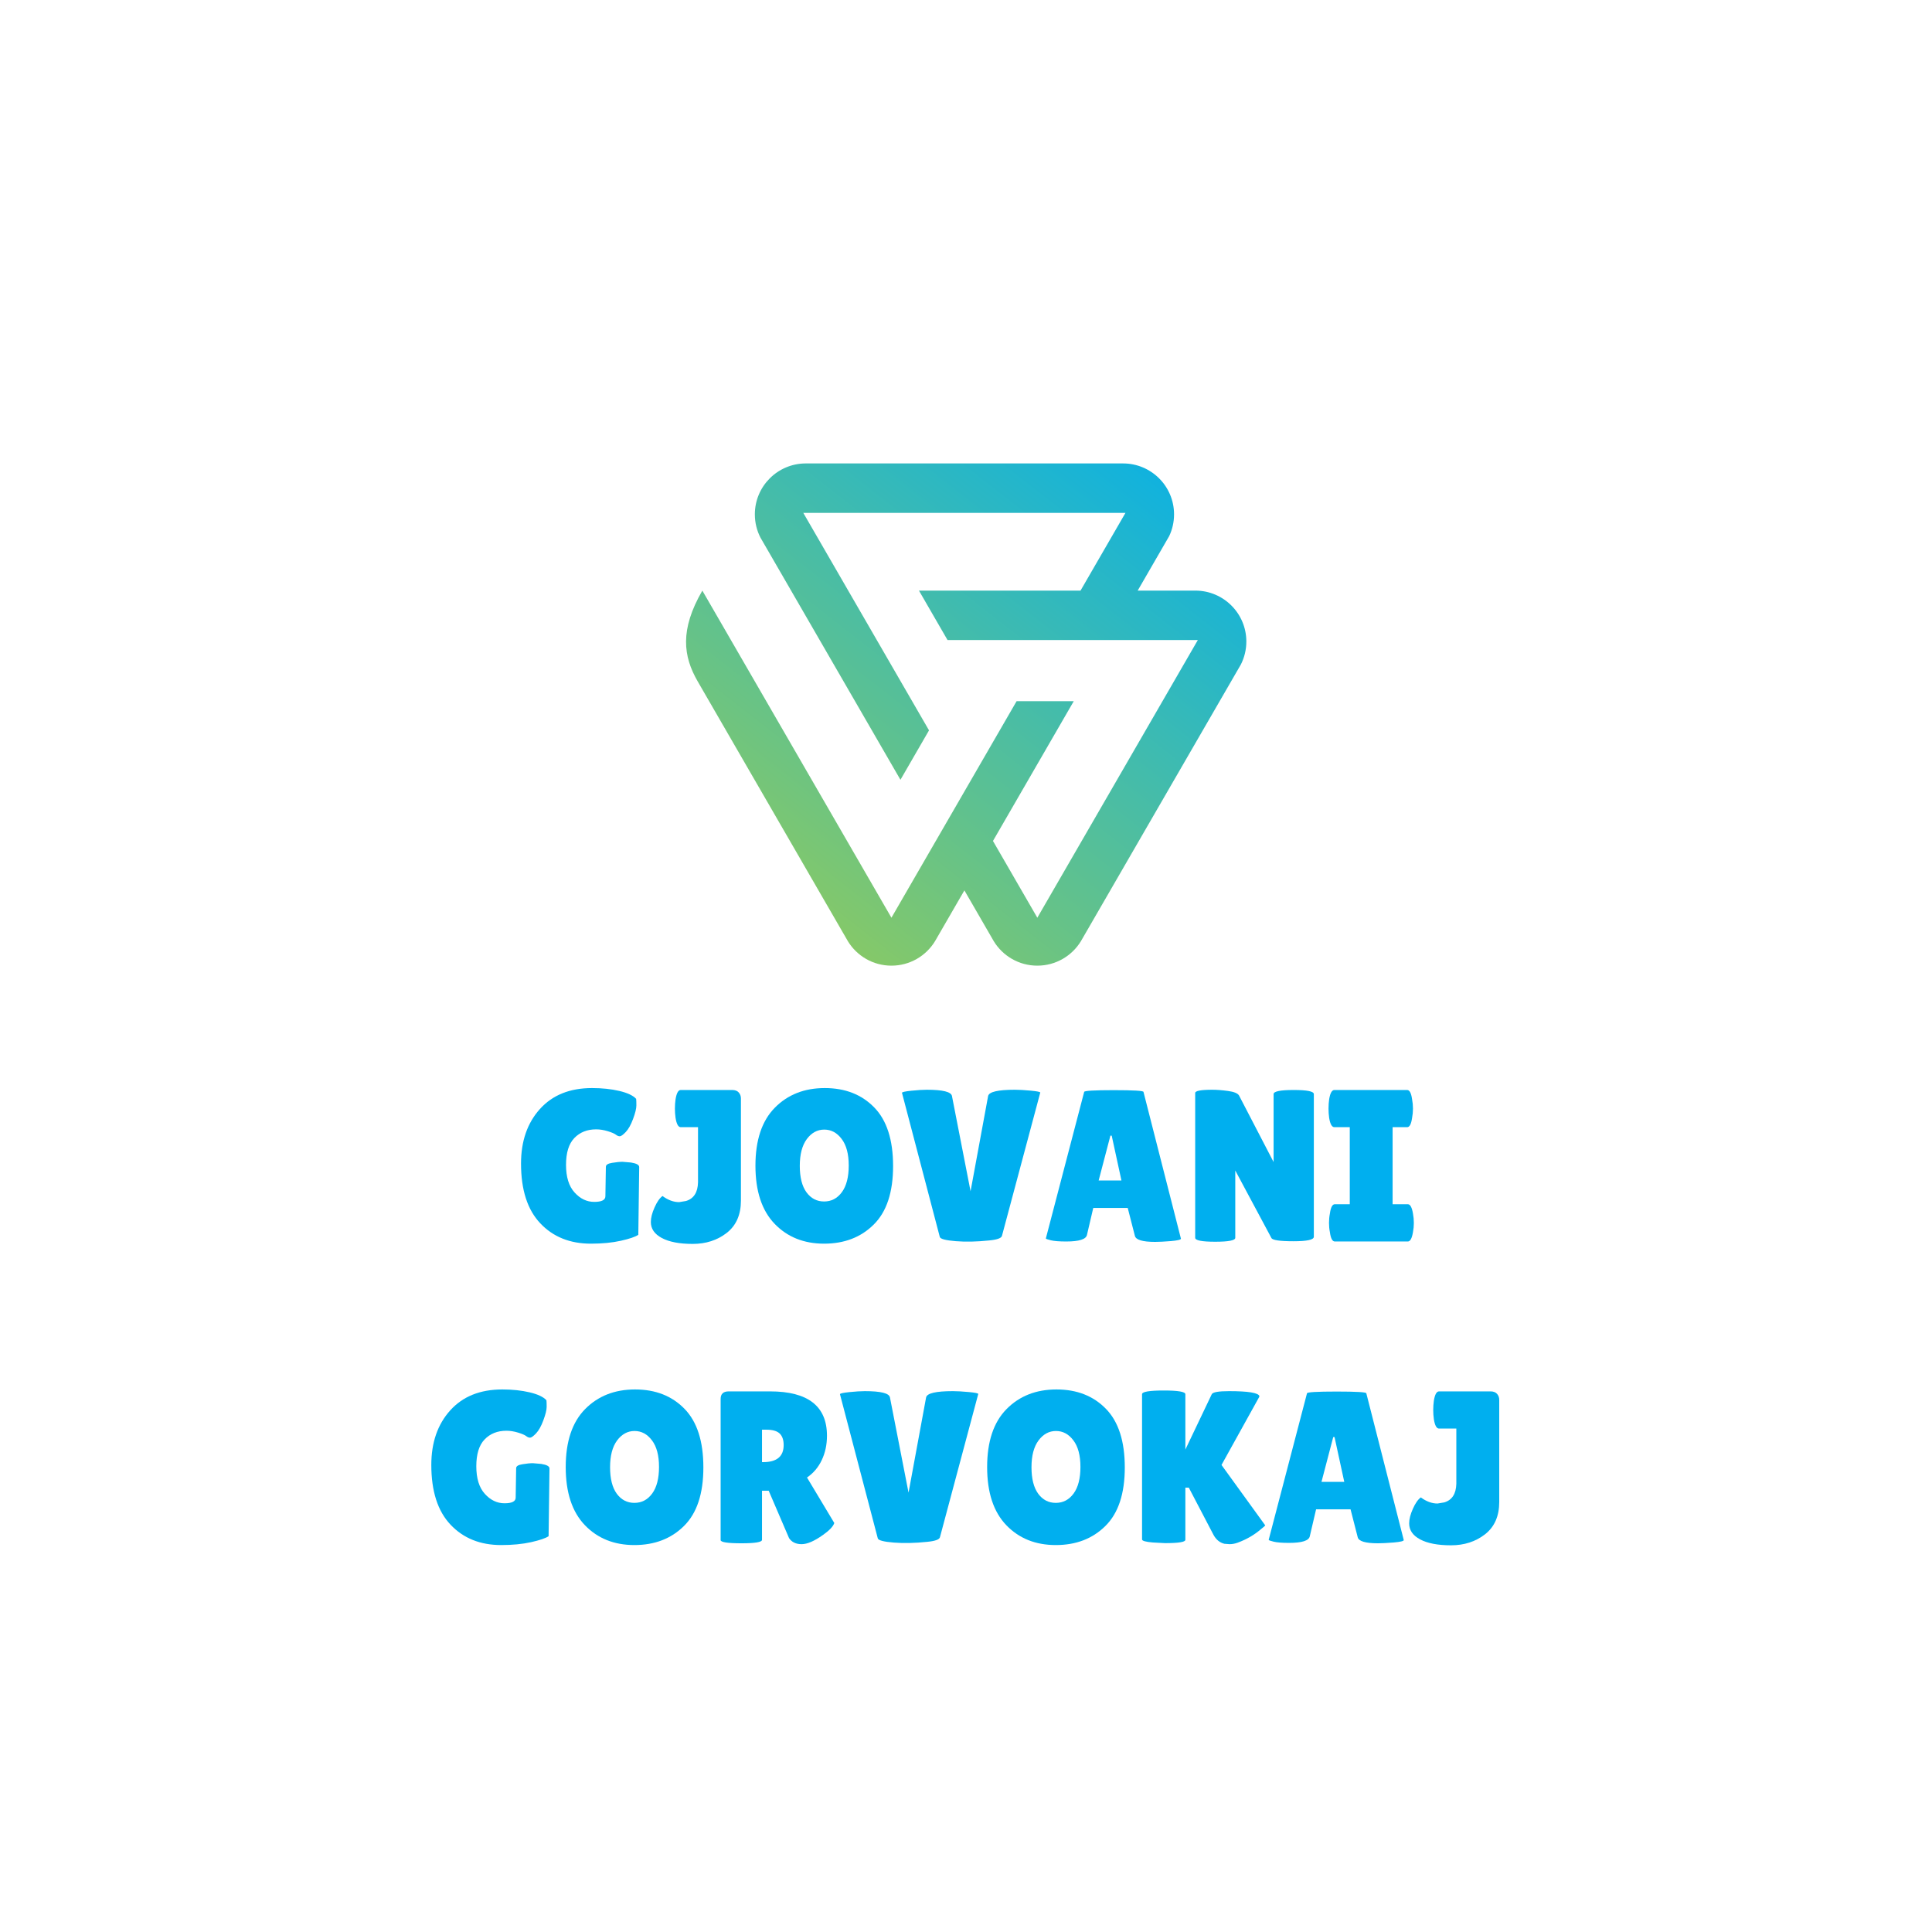 <svg xmlns="http://www.w3.org/2000/svg" xmlns:xlink="http://www.w3.org/1999/xlink" width="500" zoomAndPan="magnify" viewBox="0 0 375 375" height="500" preserveAspectRatio="xMidYMid meet" version="1.0"><defs><g/><clipPath id="8df982f735"><path d="M 133.164 89.945 L 241.914 89.945 L 241.914 187.445 L 133.164 187.445 Z M 133.164 89.945 " clip-rule="nonzero"/></clipPath><clipPath id="a2fa2ade91"><path d="M 187.188 172.824 L 192.898 182.703 C 194.637 185.543 197.77 187.434 201.344 187.434 C 204.926 187.434 208.062 185.535 209.801 182.691 L 240.859 128.965 C 241.531 127.629 241.914 126.117 241.914 124.52 C 241.914 119.078 237.508 114.664 232.066 114.637 L 220.824 114.637 L 226.938 104.059 C 227.547 102.777 227.883 101.348 227.883 99.836 C 227.883 94.379 223.453 89.953 217.988 89.953 L 156.359 89.953 C 150.918 89.98 146.516 94.395 146.516 99.836 C 146.516 101.465 146.91 103.004 147.609 104.359 L 174.777 151.355 L 180.32 141.762 C 172.188 127.691 164.055 113.617 155.918 99.547 C 176.762 99.547 197.609 99.547 218.453 99.547 L 209.73 114.637 C 199.277 114.637 188.824 114.637 178.371 114.637 L 183.914 124.23 C 200.109 124.23 216.309 124.23 232.5 124.23 L 201.344 178.129 L 192.734 163.23 L 208.414 136.102 L 197.32 136.102 C 189.223 150.109 181.125 164.121 173.027 178.129 L 136.324 114.637 C 131.91 122.273 132.609 127.391 135.426 132.266 L 164.582 182.703 C 166.32 185.543 169.453 187.434 173.027 187.434 C 176.609 187.434 179.746 185.535 181.484 182.688 Z M 187.188 172.824 " clip-rule="evenodd"/></clipPath><linearGradient x1="3060.347" gradientTransform="matrix(0.035, 0, 0, 0.035, 133.162, 89.954)" y1="-68.037" x2="498.378" gradientUnits="userSpaceOnUse" y2="3213.897" id="fde6f0636f"><stop stop-opacity="1" stop-color="rgb(0.926%, 68.776%, 92.761%)" offset="0"/><stop stop-opacity="1" stop-color="rgb(1.164%, 68.822%, 92.52%)" offset="0.004"/><stop stop-opacity="1" stop-color="rgb(1.404%, 68.867%, 92.281%)" offset="0.008"/><stop stop-opacity="1" stop-color="rgb(1.642%, 68.913%, 92.039%)" offset="0.012"/><stop stop-opacity="1" stop-color="rgb(1.88%, 68.959%, 91.798%)" offset="0.016"/><stop stop-opacity="1" stop-color="rgb(2.118%, 69.003%, 91.557%)" offset="0.02"/><stop stop-opacity="1" stop-color="rgb(2.356%, 69.049%, 91.318%)" offset="0.023"/><stop stop-opacity="1" stop-color="rgb(2.594%, 69.095%, 91.077%)" offset="0.027"/><stop stop-opacity="1" stop-color="rgb(2.832%, 69.141%, 90.836%)" offset="0.031"/><stop stop-opacity="1" stop-color="rgb(3.07%, 69.186%, 90.594%)" offset="0.035"/><stop stop-opacity="1" stop-color="rgb(3.308%, 69.232%, 90.355%)" offset="0.039"/><stop stop-opacity="1" stop-color="rgb(3.546%, 69.278%, 90.114%)" offset="0.043"/><stop stop-opacity="1" stop-color="rgb(3.786%, 69.324%, 89.873%)" offset="0.047"/><stop stop-opacity="1" stop-color="rgb(4.024%, 69.368%, 89.632%)" offset="0.051"/><stop stop-opacity="1" stop-color="rgb(4.262%, 69.414%, 89.392%)" offset="0.055"/><stop stop-opacity="1" stop-color="rgb(4.5%, 69.46%, 89.151%)" offset="0.059"/><stop stop-opacity="1" stop-color="rgb(4.738%, 69.505%, 88.91%)" offset="0.062"/><stop stop-opacity="1" stop-color="rgb(4.976%, 69.551%, 88.669%)" offset="0.066"/><stop stop-opacity="1" stop-color="rgb(5.214%, 69.597%, 88.429%)" offset="0.07"/><stop stop-opacity="1" stop-color="rgb(5.452%, 69.641%, 88.188%)" offset="0.074"/><stop stop-opacity="1" stop-color="rgb(5.692%, 69.687%, 87.947%)" offset="0.078"/><stop stop-opacity="1" stop-color="rgb(5.93%, 69.733%, 87.706%)" offset="0.082"/><stop stop-opacity="1" stop-color="rgb(6.168%, 69.778%, 87.465%)" offset="0.086"/><stop stop-opacity="1" stop-color="rgb(6.406%, 69.824%, 87.224%)" offset="0.09"/><stop stop-opacity="1" stop-color="rgb(6.644%, 69.87%, 86.984%)" offset="0.094"/><stop stop-opacity="1" stop-color="rgb(6.882%, 69.914%, 86.743%)" offset="0.098"/><stop stop-opacity="1" stop-color="rgb(7.12%, 69.96%, 86.502%)" offset="0.102"/><stop stop-opacity="1" stop-color="rgb(7.358%, 70.006%, 86.261%)" offset="0.105"/><stop stop-opacity="1" stop-color="rgb(7.596%, 70.052%, 86.021%)" offset="0.109"/><stop stop-opacity="1" stop-color="rgb(7.834%, 70.097%, 85.78%)" offset="0.113"/><stop stop-opacity="1" stop-color="rgb(8.073%, 70.143%, 85.539%)" offset="0.117"/><stop stop-opacity="1" stop-color="rgb(8.311%, 70.189%, 85.298%)" offset="0.121"/><stop stop-opacity="1" stop-color="rgb(8.55%, 70.235%, 85.059%)" offset="0.125"/><stop stop-opacity="1" stop-color="rgb(8.788%, 70.279%, 84.818%)" offset="0.129"/><stop stop-opacity="1" stop-color="rgb(9.026%, 70.325%, 84.576%)" offset="0.133"/><stop stop-opacity="1" stop-color="rgb(9.264%, 70.37%, 84.335%)" offset="0.137"/><stop stop-opacity="1" stop-color="rgb(9.502%, 70.416%, 84.096%)" offset="0.141"/><stop stop-opacity="1" stop-color="rgb(9.74%, 70.462%, 83.855%)" offset="0.145"/><stop stop-opacity="1" stop-color="rgb(9.979%, 70.508%, 83.614%)" offset="0.148"/><stop stop-opacity="1" stop-color="rgb(10.217%, 70.552%, 83.372%)" offset="0.152"/><stop stop-opacity="1" stop-color="rgb(10.455%, 70.598%, 83.133%)" offset="0.156"/><stop stop-opacity="1" stop-color="rgb(10.693%, 70.644%, 82.892%)" offset="0.16"/><stop stop-opacity="1" stop-color="rgb(10.931%, 70.689%, 82.651%)" offset="0.164"/><stop stop-opacity="1" stop-color="rgb(11.169%, 70.735%, 82.41%)" offset="0.168"/><stop stop-opacity="1" stop-color="rgb(11.407%, 70.781%, 82.17%)" offset="0.172"/><stop stop-opacity="1" stop-color="rgb(11.646%, 70.825%, 81.929%)" offset="0.176"/><stop stop-opacity="1" stop-color="rgb(11.885%, 70.871%, 81.688%)" offset="0.18"/><stop stop-opacity="1" stop-color="rgb(12.123%, 70.917%, 81.447%)" offset="0.184"/><stop stop-opacity="1" stop-color="rgb(12.361%, 70.963%, 81.206%)" offset="0.188"/><stop stop-opacity="1" stop-color="rgb(12.599%, 71.008%, 80.965%)" offset="0.191"/><stop stop-opacity="1" stop-color="rgb(12.837%, 71.054%, 80.725%)" offset="0.195"/><stop stop-opacity="1" stop-color="rgb(13.075%, 71.1%, 80.484%)" offset="0.199"/><stop stop-opacity="1" stop-color="rgb(13.313%, 71.146%, 80.243%)" offset="0.203"/><stop stop-opacity="1" stop-color="rgb(13.551%, 71.19%, 80.002%)" offset="0.207"/><stop stop-opacity="1" stop-color="rgb(13.789%, 71.236%, 79.762%)" offset="0.211"/><stop stop-opacity="1" stop-color="rgb(14.027%, 71.281%, 79.521%)" offset="0.215"/><stop stop-opacity="1" stop-color="rgb(14.267%, 71.327%, 79.28%)" offset="0.219"/><stop stop-opacity="1" stop-color="rgb(14.505%, 71.373%, 79.039%)" offset="0.223"/><stop stop-opacity="1" stop-color="rgb(14.743%, 71.419%, 78.799%)" offset="0.227"/><stop stop-opacity="1" stop-color="rgb(14.981%, 71.463%, 78.558%)" offset="0.23"/><stop stop-opacity="1" stop-color="rgb(15.219%, 71.509%, 78.317%)" offset="0.234"/><stop stop-opacity="1" stop-color="rgb(15.457%, 71.555%, 78.076%)" offset="0.238"/><stop stop-opacity="1" stop-color="rgb(15.695%, 71.6%, 77.837%)" offset="0.242"/><stop stop-opacity="1" stop-color="rgb(15.933%, 71.646%, 77.596%)" offset="0.246"/><stop stop-opacity="1" stop-color="rgb(16.173%, 71.692%, 77.354%)" offset="0.25"/><stop stop-opacity="1" stop-color="rgb(16.411%, 71.736%, 77.113%)" offset="0.254"/><stop stop-opacity="1" stop-color="rgb(16.649%, 71.782%, 76.874%)" offset="0.258"/><stop stop-opacity="1" stop-color="rgb(16.887%, 71.828%, 76.633%)" offset="0.262"/><stop stop-opacity="1" stop-color="rgb(17.125%, 71.873%, 76.392%)" offset="0.266"/><stop stop-opacity="1" stop-color="rgb(17.363%, 71.919%, 76.151%)" offset="0.27"/><stop stop-opacity="1" stop-color="rgb(17.601%, 71.965%, 75.909%)" offset="0.273"/><stop stop-opacity="1" stop-color="rgb(17.839%, 72.011%, 75.668%)" offset="0.277"/><stop stop-opacity="1" stop-color="rgb(18.077%, 72.057%, 75.429%)" offset="0.281"/><stop stop-opacity="1" stop-color="rgb(18.315%, 72.101%, 75.188%)" offset="0.285"/><stop stop-opacity="1" stop-color="rgb(18.555%, 72.147%, 74.947%)" offset="0.289"/><stop stop-opacity="1" stop-color="rgb(18.793%, 72.192%, 74.706%)" offset="0.293"/><stop stop-opacity="1" stop-color="rgb(19.031%, 72.238%, 74.466%)" offset="0.297"/><stop stop-opacity="1" stop-color="rgb(19.269%, 72.284%, 74.225%)" offset="0.301"/><stop stop-opacity="1" stop-color="rgb(19.507%, 72.33%, 73.984%)" offset="0.305"/><stop stop-opacity="1" stop-color="rgb(19.745%, 72.374%, 73.743%)" offset="0.309"/><stop stop-opacity="1" stop-color="rgb(19.983%, 72.42%, 73.503%)" offset="0.312"/><stop stop-opacity="1" stop-color="rgb(20.221%, 72.466%, 73.262%)" offset="0.316"/><stop stop-opacity="1" stop-color="rgb(20.461%, 72.511%, 73.021%)" offset="0.32"/><stop stop-opacity="1" stop-color="rgb(20.699%, 72.557%, 72.78%)" offset="0.324"/><stop stop-opacity="1" stop-color="rgb(20.937%, 72.603%, 72.54%)" offset="0.328"/><stop stop-opacity="1" stop-color="rgb(21.175%, 72.647%, 72.299%)" offset="0.332"/><stop stop-opacity="1" stop-color="rgb(21.413%, 72.693%, 72.058%)" offset="0.336"/><stop stop-opacity="1" stop-color="rgb(21.651%, 72.739%, 71.817%)" offset="0.34"/><stop stop-opacity="1" stop-color="rgb(21.889%, 72.784%, 71.577%)" offset="0.344"/><stop stop-opacity="1" stop-color="rgb(22.127%, 72.83%, 71.336%)" offset="0.348"/><stop stop-opacity="1" stop-color="rgb(22.366%, 72.876%, 71.095%)" offset="0.352"/><stop stop-opacity="1" stop-color="rgb(22.604%, 72.92%, 70.854%)" offset="0.355"/><stop stop-opacity="1" stop-color="rgb(22.842%, 72.966%, 70.613%)" offset="0.359"/><stop stop-opacity="1" stop-color="rgb(23.08%, 73.012%, 70.372%)" offset="0.363"/><stop stop-opacity="1" stop-color="rgb(23.318%, 73.058%, 70.132%)" offset="0.367"/><stop stop-opacity="1" stop-color="rgb(23.557%, 73.103%, 69.891%)" offset="0.371"/><stop stop-opacity="1" stop-color="rgb(23.795%, 73.149%, 69.65%)" offset="0.375"/><stop stop-opacity="1" stop-color="rgb(24.033%, 73.195%, 69.409%)" offset="0.379"/><stop stop-opacity="1" stop-color="rgb(24.271%, 73.241%, 69.17%)" offset="0.383"/><stop stop-opacity="1" stop-color="rgb(24.509%, 73.285%, 68.929%)" offset="0.387"/><stop stop-opacity="1" stop-color="rgb(24.748%, 73.331%, 68.687%)" offset="0.391"/><stop stop-opacity="1" stop-color="rgb(24.986%, 73.376%, 68.446%)" offset="0.395"/><stop stop-opacity="1" stop-color="rgb(25.224%, 73.422%, 68.207%)" offset="0.398"/><stop stop-opacity="1" stop-color="rgb(25.462%, 73.468%, 67.966%)" offset="0.402"/><stop stop-opacity="1" stop-color="rgb(25.7%, 73.514%, 67.725%)" offset="0.406"/><stop stop-opacity="1" stop-color="rgb(25.938%, 73.558%, 67.484%)" offset="0.41"/><stop stop-opacity="1" stop-color="rgb(26.176%, 73.604%, 67.244%)" offset="0.414"/><stop stop-opacity="1" stop-color="rgb(26.414%, 73.65%, 67.003%)" offset="0.418"/><stop stop-opacity="1" stop-color="rgb(26.654%, 73.695%, 66.762%)" offset="0.422"/><stop stop-opacity="1" stop-color="rgb(26.892%, 73.741%, 66.521%)" offset="0.426"/><stop stop-opacity="1" stop-color="rgb(27.13%, 73.787%, 66.281%)" offset="0.43"/><stop stop-opacity="1" stop-color="rgb(27.368%, 73.831%, 66.04%)" offset="0.434"/><stop stop-opacity="1" stop-color="rgb(27.606%, 73.877%, 65.799%)" offset="0.438"/><stop stop-opacity="1" stop-color="rgb(27.844%, 73.923%, 65.558%)" offset="0.441"/><stop stop-opacity="1" stop-color="rgb(28.082%, 73.969%, 65.317%)" offset="0.445"/><stop stop-opacity="1" stop-color="rgb(28.32%, 74.014%, 65.076%)" offset="0.449"/><stop stop-opacity="1" stop-color="rgb(28.558%, 74.06%, 64.836%)" offset="0.453"/><stop stop-opacity="1" stop-color="rgb(28.796%, 74.106%, 64.595%)" offset="0.457"/><stop stop-opacity="1" stop-color="rgb(29.036%, 74.152%, 64.354%)" offset="0.461"/><stop stop-opacity="1" stop-color="rgb(29.274%, 74.196%, 64.113%)" offset="0.465"/><stop stop-opacity="1" stop-color="rgb(29.512%, 74.242%, 63.873%)" offset="0.469"/><stop stop-opacity="1" stop-color="rgb(29.75%, 74.287%, 63.632%)" offset="0.473"/><stop stop-opacity="1" stop-color="rgb(29.988%, 74.333%, 63.391%)" offset="0.477"/><stop stop-opacity="1" stop-color="rgb(30.226%, 74.379%, 63.15%)" offset="0.48"/><stop stop-opacity="1" stop-color="rgb(30.464%, 74.425%, 62.91%)" offset="0.484"/><stop stop-opacity="1" stop-color="rgb(30.702%, 74.469%, 62.669%)" offset="0.488"/><stop stop-opacity="1" stop-color="rgb(30.942%, 74.515%, 62.428%)" offset="0.492"/><stop stop-opacity="1" stop-color="rgb(31.18%, 74.561%, 62.187%)" offset="0.496"/><stop stop-opacity="1" stop-color="rgb(31.418%, 74.606%, 61.948%)" offset="0.5"/><stop stop-opacity="1" stop-color="rgb(31.656%, 74.652%, 61.707%)" offset="0.504"/><stop stop-opacity="1" stop-color="rgb(31.894%, 74.698%, 61.465%)" offset="0.508"/><stop stop-opacity="1" stop-color="rgb(32.132%, 74.742%, 61.224%)" offset="0.512"/><stop stop-opacity="1" stop-color="rgb(32.37%, 74.788%, 60.985%)" offset="0.516"/><stop stop-opacity="1" stop-color="rgb(32.608%, 74.834%, 60.744%)" offset="0.52"/><stop stop-opacity="1" stop-color="rgb(32.848%, 74.879%, 60.503%)" offset="0.523"/><stop stop-opacity="1" stop-color="rgb(33.086%, 74.925%, 60.262%)" offset="0.527"/><stop stop-opacity="1" stop-color="rgb(33.324%, 74.971%, 60.022%)" offset="0.531"/><stop stop-opacity="1" stop-color="rgb(33.562%, 75.017%, 59.781%)" offset="0.535"/><stop stop-opacity="1" stop-color="rgb(33.8%, 75.063%, 59.54%)" offset="0.539"/><stop stop-opacity="1" stop-color="rgb(34.038%, 75.107%, 59.299%)" offset="0.543"/><stop stop-opacity="1" stop-color="rgb(34.276%, 75.153%, 59.058%)" offset="0.547"/><stop stop-opacity="1" stop-color="rgb(34.514%, 75.198%, 58.817%)" offset="0.551"/><stop stop-opacity="1" stop-color="rgb(34.752%, 75.244%, 58.577%)" offset="0.555"/><stop stop-opacity="1" stop-color="rgb(34.99%, 75.29%, 58.336%)" offset="0.559"/><stop stop-opacity="1" stop-color="rgb(35.229%, 75.336%, 58.095%)" offset="0.562"/><stop stop-opacity="1" stop-color="rgb(35.468%, 75.38%, 57.854%)" offset="0.566"/><stop stop-opacity="1" stop-color="rgb(35.706%, 75.426%, 57.614%)" offset="0.57"/><stop stop-opacity="1" stop-color="rgb(35.944%, 75.471%, 57.373%)" offset="0.574"/><stop stop-opacity="1" stop-color="rgb(36.182%, 75.517%, 57.132%)" offset="0.578"/><stop stop-opacity="1" stop-color="rgb(36.42%, 75.563%, 56.891%)" offset="0.582"/><stop stop-opacity="1" stop-color="rgb(36.658%, 75.609%, 56.651%)" offset="0.586"/><stop stop-opacity="1" stop-color="rgb(36.896%, 75.653%, 56.41%)" offset="0.59"/><stop stop-opacity="1" stop-color="rgb(37.135%, 75.699%, 56.169%)" offset="0.594"/><stop stop-opacity="1" stop-color="rgb(37.373%, 75.745%, 55.928%)" offset="0.598"/><stop stop-opacity="1" stop-color="rgb(37.611%, 75.79%, 55.688%)" offset="0.602"/><stop stop-opacity="1" stop-color="rgb(37.849%, 75.836%, 55.447%)" offset="0.605"/><stop stop-opacity="1" stop-color="rgb(38.087%, 75.882%, 55.206%)" offset="0.609"/><stop stop-opacity="1" stop-color="rgb(38.325%, 75.928%, 54.965%)" offset="0.613"/><stop stop-opacity="1" stop-color="rgb(38.564%, 75.974%, 54.726%)" offset="0.617"/><stop stop-opacity="1" stop-color="rgb(38.802%, 76.018%, 54.485%)" offset="0.621"/><stop stop-opacity="1" stop-color="rgb(39.04%, 76.064%, 54.243%)" offset="0.625"/><stop stop-opacity="1" stop-color="rgb(39.278%, 76.109%, 54.002%)" offset="0.629"/><stop stop-opacity="1" stop-color="rgb(39.517%, 76.155%, 53.761%)" offset="0.633"/><stop stop-opacity="1" stop-color="rgb(39.755%, 76.201%, 53.52%)" offset="0.637"/><stop stop-opacity="1" stop-color="rgb(39.993%, 76.247%, 53.281%)" offset="0.641"/><stop stop-opacity="1" stop-color="rgb(40.231%, 76.291%, 53.04%)" offset="0.645"/><stop stop-opacity="1" stop-color="rgb(40.469%, 76.337%, 52.798%)" offset="0.648"/><stop stop-opacity="1" stop-color="rgb(40.707%, 76.382%, 52.557%)" offset="0.652"/><stop stop-opacity="1" stop-color="rgb(40.945%, 76.428%, 52.318%)" offset="0.656"/><stop stop-opacity="1" stop-color="rgb(41.183%, 76.474%, 52.077%)" offset="0.66"/><stop stop-opacity="1" stop-color="rgb(41.423%, 76.52%, 51.836%)" offset="0.664"/><stop stop-opacity="1" stop-color="rgb(41.661%, 76.564%, 51.595%)" offset="0.668"/><stop stop-opacity="1" stop-color="rgb(41.899%, 76.61%, 51.355%)" offset="0.672"/><stop stop-opacity="1" stop-color="rgb(42.137%, 76.656%, 51.114%)" offset="0.676"/><stop stop-opacity="1" stop-color="rgb(42.375%, 76.701%, 50.873%)" offset="0.68"/><stop stop-opacity="1" stop-color="rgb(42.613%, 76.747%, 50.632%)" offset="0.684"/><stop stop-opacity="1" stop-color="rgb(42.851%, 76.793%, 50.392%)" offset="0.688"/><stop stop-opacity="1" stop-color="rgb(43.089%, 76.837%, 50.151%)" offset="0.691"/><stop stop-opacity="1" stop-color="rgb(43.329%, 76.883%, 49.91%)" offset="0.695"/><stop stop-opacity="1" stop-color="rgb(43.567%, 76.929%, 49.669%)" offset="0.699"/><stop stop-opacity="1" stop-color="rgb(43.805%, 76.974%, 49.429%)" offset="0.703"/><stop stop-opacity="1" stop-color="rgb(44.043%, 77.02%, 49.188%)" offset="0.707"/><stop stop-opacity="1" stop-color="rgb(44.281%, 77.066%, 48.947%)" offset="0.711"/><stop stop-opacity="1" stop-color="rgb(44.519%, 77.112%, 48.706%)" offset="0.715"/><stop stop-opacity="1" stop-color="rgb(44.757%, 77.158%, 48.465%)" offset="0.719"/><stop stop-opacity="1" stop-color="rgb(44.995%, 77.202%, 48.224%)" offset="0.723"/><stop stop-opacity="1" stop-color="rgb(45.233%, 77.248%, 47.984%)" offset="0.727"/><stop stop-opacity="1" stop-color="rgb(45.471%, 77.293%, 47.743%)" offset="0.73"/><stop stop-opacity="1" stop-color="rgb(45.711%, 77.339%, 47.502%)" offset="0.734"/><stop stop-opacity="1" stop-color="rgb(45.949%, 77.385%, 47.261%)" offset="0.738"/><stop stop-opacity="1" stop-color="rgb(46.187%, 77.431%, 47.021%)" offset="0.742"/><stop stop-opacity="1" stop-color="rgb(46.425%, 77.475%, 46.78%)" offset="0.746"/><stop stop-opacity="1" stop-color="rgb(46.663%, 77.521%, 46.539%)" offset="0.75"/><stop stop-opacity="1" stop-color="rgb(46.901%, 77.567%, 46.298%)" offset="0.754"/><stop stop-opacity="1" stop-color="rgb(47.139%, 77.612%, 46.059%)" offset="0.758"/><stop stop-opacity="1" stop-color="rgb(47.377%, 77.658%, 45.818%)" offset="0.762"/><stop stop-opacity="1" stop-color="rgb(47.617%, 77.704%, 45.576%)" offset="0.766"/><stop stop-opacity="1" stop-color="rgb(47.855%, 77.748%, 45.335%)" offset="0.77"/><stop stop-opacity="1" stop-color="rgb(48.093%, 77.794%, 45.096%)" offset="0.773"/><stop stop-opacity="1" stop-color="rgb(48.331%, 77.84%, 44.855%)" offset="0.777"/><stop stop-opacity="1" stop-color="rgb(48.569%, 77.885%, 44.614%)" offset="0.781"/><stop stop-opacity="1" stop-color="rgb(48.807%, 77.931%, 44.373%)" offset="0.785"/><stop stop-opacity="1" stop-color="rgb(49.045%, 77.977%, 44.133%)" offset="0.789"/><stop stop-opacity="1" stop-color="rgb(49.283%, 78.023%, 43.892%)" offset="0.793"/><stop stop-opacity="1" stop-color="rgb(49.521%, 78.069%, 43.651%)" offset="0.797"/><stop stop-opacity="1" stop-color="rgb(49.759%, 78.113%, 43.41%)" offset="0.801"/><stop stop-opacity="1" stop-color="rgb(49.998%, 78.159%, 43.169%)" offset="0.805"/><stop stop-opacity="1" stop-color="rgb(50.237%, 78.204%, 42.928%)" offset="0.809"/><stop stop-opacity="1" stop-color="rgb(50.475%, 78.25%, 42.688%)" offset="0.812"/><stop stop-opacity="1" stop-color="rgb(50.713%, 78.296%, 42.447%)" offset="0.816"/><stop stop-opacity="1" stop-color="rgb(50.951%, 78.342%, 42.206%)" offset="0.82"/><stop stop-opacity="1" stop-color="rgb(51.189%, 78.386%, 41.965%)" offset="0.824"/><stop stop-opacity="1" stop-color="rgb(51.427%, 78.432%, 41.725%)" offset="0.828"/><stop stop-opacity="1" stop-color="rgb(51.665%, 78.477%, 41.484%)" offset="0.832"/><stop stop-opacity="1" stop-color="rgb(51.904%, 78.523%, 41.243%)" offset="0.836"/><stop stop-opacity="1" stop-color="rgb(52.142%, 78.569%, 41.002%)" offset="0.84"/><stop stop-opacity="1" stop-color="rgb(52.38%, 78.615%, 40.762%)" offset="0.844"/><stop stop-opacity="1" stop-color="rgb(52.618%, 78.659%, 40.521%)" offset="0.848"/><stop stop-opacity="1" stop-color="rgb(52.856%, 78.705%, 40.28%)" offset="0.852"/><stop stop-opacity="1" stop-color="rgb(53.094%, 78.751%, 40.039%)" offset="0.855"/><stop stop-opacity="1" stop-color="rgb(53.333%, 78.796%, 39.8%)" offset="0.859"/><stop stop-opacity="1" stop-color="rgb(53.571%, 78.842%, 39.558%)" offset="0.863"/><stop stop-opacity="1" stop-color="rgb(53.81%, 78.888%, 39.317%)" offset="0.867"/><stop stop-opacity="1" stop-color="rgb(54.048%, 78.934%, 39.076%)" offset="0.871"/><stop stop-opacity="1" stop-color="rgb(54.286%, 78.979%, 38.837%)" offset="0.875"/><stop stop-opacity="1" stop-color="rgb(54.524%, 79.024%, 38.596%)" offset="0.879"/><stop stop-opacity="1" stop-color="rgb(54.762%, 79.07%, 38.354%)" offset="0.883"/><stop stop-opacity="1" stop-color="rgb(55%, 79.115%, 38.113%)" offset="0.887"/><stop stop-opacity="1" stop-color="rgb(55.238%, 79.161%, 37.874%)" offset="0.891"/><stop stop-opacity="1" stop-color="rgb(55.476%, 79.207%, 37.633%)" offset="0.895"/><stop stop-opacity="1" stop-color="rgb(55.714%, 79.253%, 37.392%)" offset="0.898"/><stop stop-opacity="1" stop-color="rgb(55.952%, 79.297%, 37.151%)" offset="0.902"/><stop stop-opacity="1" stop-color="rgb(56.192%, 79.343%, 36.909%)" offset="0.906"/><stop stop-opacity="1" stop-color="rgb(56.43%, 79.388%, 36.668%)" offset="0.91"/><stop stop-opacity="1" stop-color="rgb(56.668%, 79.434%, 36.429%)" offset="0.914"/><stop stop-opacity="1" stop-color="rgb(56.906%, 79.48%, 36.188%)" offset="0.918"/><stop stop-opacity="1" stop-color="rgb(57.144%, 79.526%, 35.947%)" offset="0.922"/><stop stop-opacity="1" stop-color="rgb(57.382%, 79.57%, 35.706%)" offset="0.926"/><stop stop-opacity="1" stop-color="rgb(57.62%, 79.616%, 35.466%)" offset="0.93"/><stop stop-opacity="1" stop-color="rgb(57.858%, 79.662%, 35.225%)" offset="0.934"/><stop stop-opacity="1" stop-color="rgb(58.098%, 79.707%, 34.984%)" offset="0.938"/><stop stop-opacity="1" stop-color="rgb(58.336%, 79.753%, 34.743%)" offset="0.941"/><stop stop-opacity="1" stop-color="rgb(58.574%, 79.799%, 34.503%)" offset="0.945"/><stop stop-opacity="1" stop-color="rgb(58.812%, 79.843%, 34.262%)" offset="0.949"/><stop stop-opacity="1" stop-color="rgb(59.05%, 79.889%, 34.021%)" offset="0.953"/><stop stop-opacity="1" stop-color="rgb(59.288%, 79.935%, 33.78%)" offset="0.957"/><stop stop-opacity="1" stop-color="rgb(59.526%, 79.98%, 33.54%)" offset="0.961"/><stop stop-opacity="1" stop-color="rgb(59.764%, 80.026%, 33.299%)" offset="0.965"/><stop stop-opacity="1" stop-color="rgb(60.002%, 80.072%, 33.058%)" offset="0.969"/><stop stop-opacity="1" stop-color="rgb(60.24%, 80.118%, 32.817%)" offset="0.973"/><stop stop-opacity="1" stop-color="rgb(60.48%, 80.164%, 32.578%)" offset="0.977"/><stop stop-opacity="1" stop-color="rgb(60.718%, 80.208%, 32.336%)" offset="0.98"/><stop stop-opacity="1" stop-color="rgb(60.956%, 80.254%, 32.095%)" offset="0.984"/><stop stop-opacity="1" stop-color="rgb(61.194%, 80.299%, 31.854%)" offset="0.988"/><stop stop-opacity="1" stop-color="rgb(61.432%, 80.345%, 31.613%)" offset="0.992"/><stop stop-opacity="1" stop-color="rgb(61.67%, 80.391%, 31.372%)" offset="0.996"/><stop stop-opacity="1" stop-color="rgb(61.908%, 80.437%, 31.133%)" offset="1"/></linearGradient></defs><g clip-path="url(#8df982f735)"><g clip-path="url(#a2fa2ade91)"><path fill="url(#fde6f0636f)" d="M 133.164 89.953 L 133.164 187.434 L 241.914 187.434 L 241.914 89.953 Z M 133.164 89.953 " fill-rule="nonzero"/></g></g><g fill="#00afef" fill-opacity="1"><g transform="translate(99.865, 240.973)"><g><path d="M 17.641 -8.781 L 17.734 -14.5 C 17.734 -14.883 18.141 -15.141 18.953 -15.266 C 19.766 -15.398 20.438 -15.469 20.969 -15.469 L 22.609 -15.328 C 23.672 -15.16 24.203 -14.867 24.203 -14.453 L 24.031 -1.297 C 23.469 -0.91 22.336 -0.523 20.641 -0.141 C 18.953 0.234 17.016 0.422 14.828 0.422 C 10.766 0.422 7.488 -0.895 5 -3.531 C 2.508 -6.164 1.266 -10.031 1.266 -15.125 C 1.266 -19.469 2.484 -22.992 4.922 -25.703 C 7.359 -28.422 10.734 -29.781 15.047 -29.781 C 17.004 -29.781 18.773 -29.594 20.359 -29.219 C 21.941 -28.844 23.023 -28.332 23.609 -27.688 C 23.641 -27.469 23.656 -27.047 23.656 -26.422 C 23.656 -25.805 23.441 -24.93 23.016 -23.797 C 22.598 -22.66 22.125 -21.812 21.594 -21.25 C 21.062 -20.695 20.676 -20.422 20.438 -20.422 C 20.195 -20.422 19.941 -20.523 19.672 -20.734 C 19.41 -20.941 18.891 -21.164 18.109 -21.406 C 17.328 -21.645 16.57 -21.766 15.844 -21.766 C 14.102 -21.766 12.691 -21.203 11.609 -20.078 C 10.535 -18.961 10 -17.227 10 -14.875 C 10 -12.52 10.551 -10.734 11.656 -9.516 C 12.758 -8.297 14.031 -7.688 15.469 -7.688 C 16.914 -7.688 17.641 -8.051 17.641 -8.781 Z M 17.641 -8.781 "/></g></g></g><g fill="#00afef" fill-opacity="1"><g transform="translate(125.954, 240.973)"><g><path d="M 0.375 -3.781 C 0.375 -4.594 0.613 -5.535 1.094 -6.609 C 1.57 -7.691 2.086 -8.43 2.641 -8.828 C 3.711 -8.035 4.789 -7.641 5.875 -7.641 L 7.188 -7.859 C 8.695 -8.305 9.477 -9.508 9.531 -11.469 L 9.531 -22.188 L 6.172 -22.188 C 5.703 -22.188 5.367 -22.785 5.172 -23.984 C 5.086 -24.578 5.047 -25.18 5.047 -25.797 C 5.047 -26.41 5.086 -27.016 5.172 -27.609 C 5.367 -28.805 5.703 -29.406 6.172 -29.406 L 16.172 -29.406 C 16.734 -29.406 17.156 -29.242 17.438 -28.922 C 17.719 -28.598 17.859 -28.211 17.859 -27.766 L 17.859 -7.938 C 17.859 -5.195 16.941 -3.109 15.109 -1.672 C 13.273 -0.242 11.07 0.469 8.5 0.469 C 5.938 0.469 3.941 0.086 2.516 -0.672 C 1.086 -1.43 0.375 -2.469 0.375 -3.781 Z M 0.375 -3.781 "/></g></g></g><g fill="#00afef" fill-opacity="1"><g transform="translate(145.364, 240.973)"><g><path d="M 14.594 0.422 C 10.664 0.422 7.461 -0.863 4.984 -3.438 C 2.504 -6.02 1.266 -9.781 1.266 -14.719 C 1.266 -19.664 2.516 -23.41 5.016 -25.953 C 7.523 -28.504 10.758 -29.781 14.719 -29.781 C 18.688 -29.781 21.891 -28.523 24.328 -26.016 C 26.766 -23.516 27.984 -19.723 27.984 -14.641 C 27.984 -9.555 26.734 -5.773 24.234 -3.297 C 21.742 -0.816 18.531 0.422 14.594 0.422 Z M 14.625 -21.719 C 13.281 -21.719 12.148 -21.102 11.234 -19.875 C 10.328 -18.645 9.875 -16.914 9.875 -14.688 C 9.875 -12.457 10.305 -10.742 11.172 -9.547 C 12.047 -8.359 13.188 -7.766 14.594 -7.766 C 16.008 -7.766 17.16 -8.367 18.047 -9.578 C 18.93 -10.785 19.375 -12.508 19.375 -14.75 C 19.375 -16.988 18.914 -18.707 18 -19.906 C 17.094 -21.113 15.969 -21.719 14.625 -21.719 Z M 14.625 -21.719 "/></g></g></g><g fill="#00afef" fill-opacity="1"><g transform="translate(174.604, 240.973)"><g><path d="M 0.469 -28.859 C 0.469 -29.004 1.078 -29.141 2.297 -29.266 C 3.516 -29.391 4.516 -29.453 5.297 -29.453 C 8.398 -29.453 10.023 -29.047 10.172 -28.234 L 13.781 -9.75 L 17.188 -28.234 C 17.352 -29.047 19.086 -29.453 22.391 -29.453 C 23.203 -29.453 24.223 -29.395 25.453 -29.281 C 26.691 -29.164 27.312 -29.039 27.312 -28.906 L 19.875 -1.094 C 19.758 -0.645 18.93 -0.348 17.391 -0.203 C 15.016 0.047 12.852 0.094 10.906 -0.062 C 8.957 -0.219 7.926 -0.488 7.812 -0.875 Z M 0.469 -28.859 "/></g></g></g><g fill="#00afef" fill-opacity="1"><g transform="translate(202.374, 240.973)"><g><path d="M 21.844 0.078 C 19.406 0.078 18.094 -0.312 17.906 -1.094 L 16.516 -6.516 L 9.828 -6.516 L 8.609 -1.297 C 8.441 -0.43 7.098 0 4.578 0 C 3.234 0 2.238 -0.078 1.594 -0.234 C 0.945 -0.391 0.625 -0.508 0.625 -0.594 L 8.062 -29.031 C 8.062 -29.258 9.977 -29.375 13.812 -29.375 C 17.656 -29.375 19.578 -29.258 19.578 -29.031 L 26.844 -0.547 C 26.844 -0.348 26.195 -0.191 24.906 -0.078 C 23.625 0.023 22.602 0.078 21.844 0.078 Z M 10.875 -11.844 L 15.297 -11.844 L 13.406 -20.547 L 13.156 -20.547 Z M 10.875 -11.844 "/></g></g></g><g fill="#00afef" fill-opacity="1"><g transform="translate(229.891, 240.973)"><g><path d="M 25.125 -0.922 C 25.125 -0.336 23.805 -0.047 21.172 -0.047 C 18.535 -0.047 17.109 -0.254 16.891 -0.672 L 9.875 -13.781 L 9.875 -0.719 C 9.875 -0.207 8.578 0.047 5.984 0.047 C 3.391 0.047 2.094 -0.207 2.094 -0.719 L 2.094 -28.828 C 2.094 -29.242 3.203 -29.453 5.422 -29.453 C 6.285 -29.453 7.297 -29.375 8.453 -29.219 C 9.617 -29.062 10.332 -28.773 10.594 -28.359 L 17.312 -15.422 L 17.312 -28.609 C 17.312 -29.141 18.613 -29.406 21.219 -29.406 C 23.82 -29.406 25.125 -29.141 25.125 -28.609 Z M 25.125 -0.922 "/></g></g></g><g fill="#00afef" fill-opacity="1"><g transform="translate(257.115, 240.973)"><g><path d="M 4.875 -7.234 L 4.875 -22.188 L 1.891 -22.188 C 1.41 -22.188 1.07 -22.785 0.875 -23.984 C 0.789 -24.578 0.75 -25.18 0.75 -25.797 C 0.75 -26.41 0.789 -27.016 0.875 -27.609 C 1.07 -28.805 1.41 -29.406 1.891 -29.406 L 16.016 -29.406 C 16.484 -29.406 16.801 -28.805 16.969 -27.609 C 17.082 -27.016 17.141 -26.41 17.141 -25.797 C 17.141 -25.18 17.082 -24.578 16.969 -23.984 C 16.801 -22.785 16.484 -22.188 16.016 -22.188 L 13.188 -22.188 L 13.188 -7.234 L 16.141 -7.234 C 16.609 -7.234 16.941 -6.629 17.141 -5.422 C 17.254 -4.828 17.312 -4.223 17.312 -3.609 C 17.312 -2.992 17.254 -2.395 17.141 -1.812 C 16.941 -0.602 16.609 0 16.141 0 L 1.969 0 C 1.5 0 1.18 -0.602 1.016 -1.812 C 0.898 -2.395 0.844 -2.992 0.844 -3.609 C 0.844 -4.223 0.898 -4.828 1.016 -5.422 C 1.18 -6.629 1.5 -7.234 1.969 -7.234 Z M 4.875 -7.234 "/></g></g></g><g fill="#00afef" fill-opacity="1"><g transform="translate(275.13, 240.973)"><g/></g></g><g fill="#00afef" fill-opacity="1"><g transform="translate(82.451, 299.473)"><g><path d="M 17.641 -8.781 L 17.734 -14.5 C 17.734 -14.883 18.141 -15.141 18.953 -15.266 C 19.766 -15.398 20.438 -15.469 20.969 -15.469 L 22.609 -15.328 C 23.672 -15.16 24.203 -14.867 24.203 -14.453 L 24.031 -1.297 C 23.469 -0.91 22.336 -0.523 20.641 -0.141 C 18.953 0.234 17.016 0.422 14.828 0.422 C 10.766 0.422 7.488 -0.895 5 -3.531 C 2.508 -6.164 1.266 -10.031 1.266 -15.125 C 1.266 -19.469 2.484 -22.992 4.922 -25.703 C 7.359 -28.422 10.734 -29.781 15.047 -29.781 C 17.004 -29.781 18.773 -29.594 20.359 -29.219 C 21.941 -28.844 23.023 -28.332 23.609 -27.688 C 23.641 -27.469 23.656 -27.047 23.656 -26.422 C 23.656 -25.805 23.441 -24.93 23.016 -23.797 C 22.598 -22.66 22.125 -21.812 21.594 -21.25 C 21.062 -20.695 20.676 -20.422 20.438 -20.422 C 20.195 -20.422 19.941 -20.523 19.672 -20.734 C 19.41 -20.941 18.891 -21.164 18.109 -21.406 C 17.328 -21.645 16.57 -21.766 15.844 -21.766 C 14.102 -21.766 12.691 -21.203 11.609 -20.078 C 10.535 -18.961 10 -17.227 10 -14.875 C 10 -12.52 10.551 -10.734 11.656 -9.516 C 12.758 -8.297 14.031 -7.688 15.469 -7.688 C 16.914 -7.688 17.641 -8.051 17.641 -8.781 Z M 17.641 -8.781 "/></g></g></g><g fill="#00afef" fill-opacity="1"><g transform="translate(108.54, 299.473)"><g><path d="M 14.594 0.422 C 10.664 0.422 7.461 -0.863 4.984 -3.438 C 2.504 -6.02 1.266 -9.781 1.266 -14.719 C 1.266 -19.664 2.516 -23.41 5.016 -25.953 C 7.523 -28.504 10.758 -29.781 14.719 -29.781 C 18.688 -29.781 21.891 -28.523 24.328 -26.016 C 26.766 -23.516 27.984 -19.723 27.984 -14.641 C 27.984 -9.555 26.734 -5.773 24.234 -3.297 C 21.742 -0.816 18.531 0.422 14.594 0.422 Z M 14.625 -21.719 C 13.281 -21.719 12.148 -21.102 11.234 -19.875 C 10.328 -18.645 9.875 -16.914 9.875 -14.688 C 9.875 -12.457 10.305 -10.742 11.172 -9.547 C 12.047 -8.359 13.188 -7.766 14.594 -7.766 C 16.008 -7.766 17.16 -8.367 18.047 -9.578 C 18.93 -10.785 19.375 -12.508 19.375 -14.75 C 19.375 -16.988 18.914 -18.707 18 -19.906 C 17.094 -21.113 15.969 -21.719 14.625 -21.719 Z M 14.625 -21.719 "/></g></g></g><g fill="#00afef" fill-opacity="1"><g transform="translate(137.78, 299.473)"><g><path d="M 10.125 -0.594 C 10.125 -0.145 8.797 0.078 6.141 0.078 C 3.441 0.078 2.094 -0.129 2.094 -0.547 L 2.094 -27.938 C 2.094 -28.914 2.613 -29.406 3.656 -29.406 L 11.688 -29.406 C 19.051 -29.406 22.734 -26.535 22.734 -20.797 C 22.734 -19.055 22.395 -17.477 21.719 -16.062 C 21.051 -14.656 20.098 -13.531 18.859 -12.688 L 24.156 -3.859 C 23.938 -3.191 23.207 -2.422 21.969 -1.547 C 20.289 -0.348 18.906 0.25 17.812 0.25 C 16.719 0.25 15.906 -0.141 15.375 -0.922 L 11.422 -10.125 L 10.125 -10.125 Z M 10.125 -21.969 L 10.125 -15.672 L 10.328 -15.672 C 12.992 -15.672 14.328 -16.773 14.328 -18.984 C 14.328 -19.992 14.066 -20.742 13.547 -21.234 C 13.023 -21.723 12.18 -21.969 11.016 -21.969 Z M 10.125 -21.969 "/></g></g></g><g fill="#00afef" fill-opacity="1"><g transform="translate(162.567, 299.473)"><g><path d="M 0.469 -28.859 C 0.469 -29.004 1.078 -29.141 2.297 -29.266 C 3.516 -29.391 4.516 -29.453 5.297 -29.453 C 8.398 -29.453 10.023 -29.047 10.172 -28.234 L 13.781 -9.75 L 17.188 -28.234 C 17.352 -29.047 19.086 -29.453 22.391 -29.453 C 23.203 -29.453 24.223 -29.395 25.453 -29.281 C 26.691 -29.164 27.312 -29.039 27.312 -28.906 L 19.875 -1.094 C 19.758 -0.645 18.93 -0.348 17.391 -0.203 C 15.016 0.047 12.852 0.094 10.906 -0.062 C 8.957 -0.219 7.926 -0.488 7.812 -0.875 Z M 0.469 -28.859 "/></g></g></g><g fill="#00afef" fill-opacity="1"><g transform="translate(190.337, 299.473)"><g><path d="M 14.594 0.422 C 10.664 0.422 7.461 -0.863 4.984 -3.438 C 2.504 -6.02 1.266 -9.781 1.266 -14.719 C 1.266 -19.664 2.516 -23.41 5.016 -25.953 C 7.523 -28.504 10.758 -29.781 14.719 -29.781 C 18.688 -29.781 21.891 -28.523 24.328 -26.016 C 26.766 -23.516 27.984 -19.723 27.984 -14.641 C 27.984 -9.555 26.734 -5.773 24.234 -3.297 C 21.742 -0.816 18.531 0.422 14.594 0.422 Z M 14.625 -21.719 C 13.281 -21.719 12.148 -21.102 11.234 -19.875 C 10.328 -18.645 9.875 -16.914 9.875 -14.688 C 9.875 -12.457 10.305 -10.742 11.172 -9.547 C 12.047 -8.359 13.188 -7.766 14.594 -7.766 C 16.008 -7.766 17.16 -8.367 18.047 -9.578 C 18.93 -10.785 19.375 -12.508 19.375 -14.75 C 19.375 -16.988 18.914 -18.707 18 -19.906 C 17.094 -21.113 15.969 -21.719 14.625 -21.719 Z M 14.625 -21.719 "/></g></g></g><g fill="#00afef" fill-opacity="1"><g transform="translate(219.577, 299.473)"><g><path d="M 10.5 -0.594 C 10.5 -0.164 9.18 0.047 6.547 0.047 L 4.203 -0.078 C 2.797 -0.191 2.094 -0.391 2.094 -0.672 L 2.094 -28.859 C 2.094 -29.336 3.492 -29.578 6.297 -29.578 C 9.098 -29.578 10.5 -29.336 10.5 -28.859 L 10.5 -18.109 L 15.625 -28.859 C 15.82 -29.254 16.941 -29.453 18.984 -29.453 C 22.711 -29.453 24.676 -29.129 24.875 -28.484 C 24.875 -28.43 24.859 -28.375 24.828 -28.312 L 17.516 -15.125 L 26 -3.406 C 26 -3.344 25.734 -3.102 25.203 -2.688 C 23.922 -1.57 22.41 -0.691 20.672 -0.047 C 20.141 0.148 19.609 0.25 19.078 0.25 L 18.062 0.172 C 17.164 -0.055 16.469 -0.629 15.969 -1.547 L 11.172 -10.719 L 10.5 -10.719 Z M 10.5 -0.594 "/></g></g></g><g fill="#00afef" fill-opacity="1"><g transform="translate(245.625, 299.473)"><g><path d="M 21.844 0.078 C 19.406 0.078 18.094 -0.312 17.906 -1.094 L 16.516 -6.516 L 9.828 -6.516 L 8.609 -1.297 C 8.441 -0.43 7.098 0 4.578 0 C 3.234 0 2.238 -0.078 1.594 -0.234 C 0.945 -0.391 0.625 -0.508 0.625 -0.594 L 8.062 -29.031 C 8.062 -29.258 9.977 -29.375 13.812 -29.375 C 17.656 -29.375 19.578 -29.258 19.578 -29.031 L 26.844 -0.547 C 26.844 -0.348 26.195 -0.191 24.906 -0.078 C 23.625 0.023 22.602 0.078 21.844 0.078 Z M 10.875 -11.844 L 15.297 -11.844 L 13.406 -20.547 L 13.156 -20.547 Z M 10.875 -11.844 "/></g></g></g><g fill="#00afef" fill-opacity="1"><g transform="translate(273.142, 299.473)"><g><path d="M 0.375 -3.781 C 0.375 -4.594 0.613 -5.535 1.094 -6.609 C 1.57 -7.691 2.086 -8.43 2.641 -8.828 C 3.711 -8.035 4.789 -7.641 5.875 -7.641 L 7.188 -7.859 C 8.695 -8.305 9.477 -9.508 9.531 -11.469 L 9.531 -22.188 L 6.172 -22.188 C 5.703 -22.188 5.367 -22.785 5.172 -23.984 C 5.086 -24.578 5.047 -25.18 5.047 -25.797 C 5.047 -26.41 5.086 -27.016 5.172 -27.609 C 5.367 -28.805 5.703 -29.406 6.172 -29.406 L 16.172 -29.406 C 16.734 -29.406 17.156 -29.242 17.438 -28.922 C 17.719 -28.598 17.859 -28.211 17.859 -27.766 L 17.859 -7.938 C 17.859 -5.195 16.941 -3.109 15.109 -1.672 C 13.273 -0.242 11.07 0.469 8.5 0.469 C 5.938 0.469 3.941 0.086 2.516 -0.672 C 1.086 -1.43 0.375 -2.469 0.375 -3.781 Z M 0.375 -3.781 "/></g></g></g></svg>
